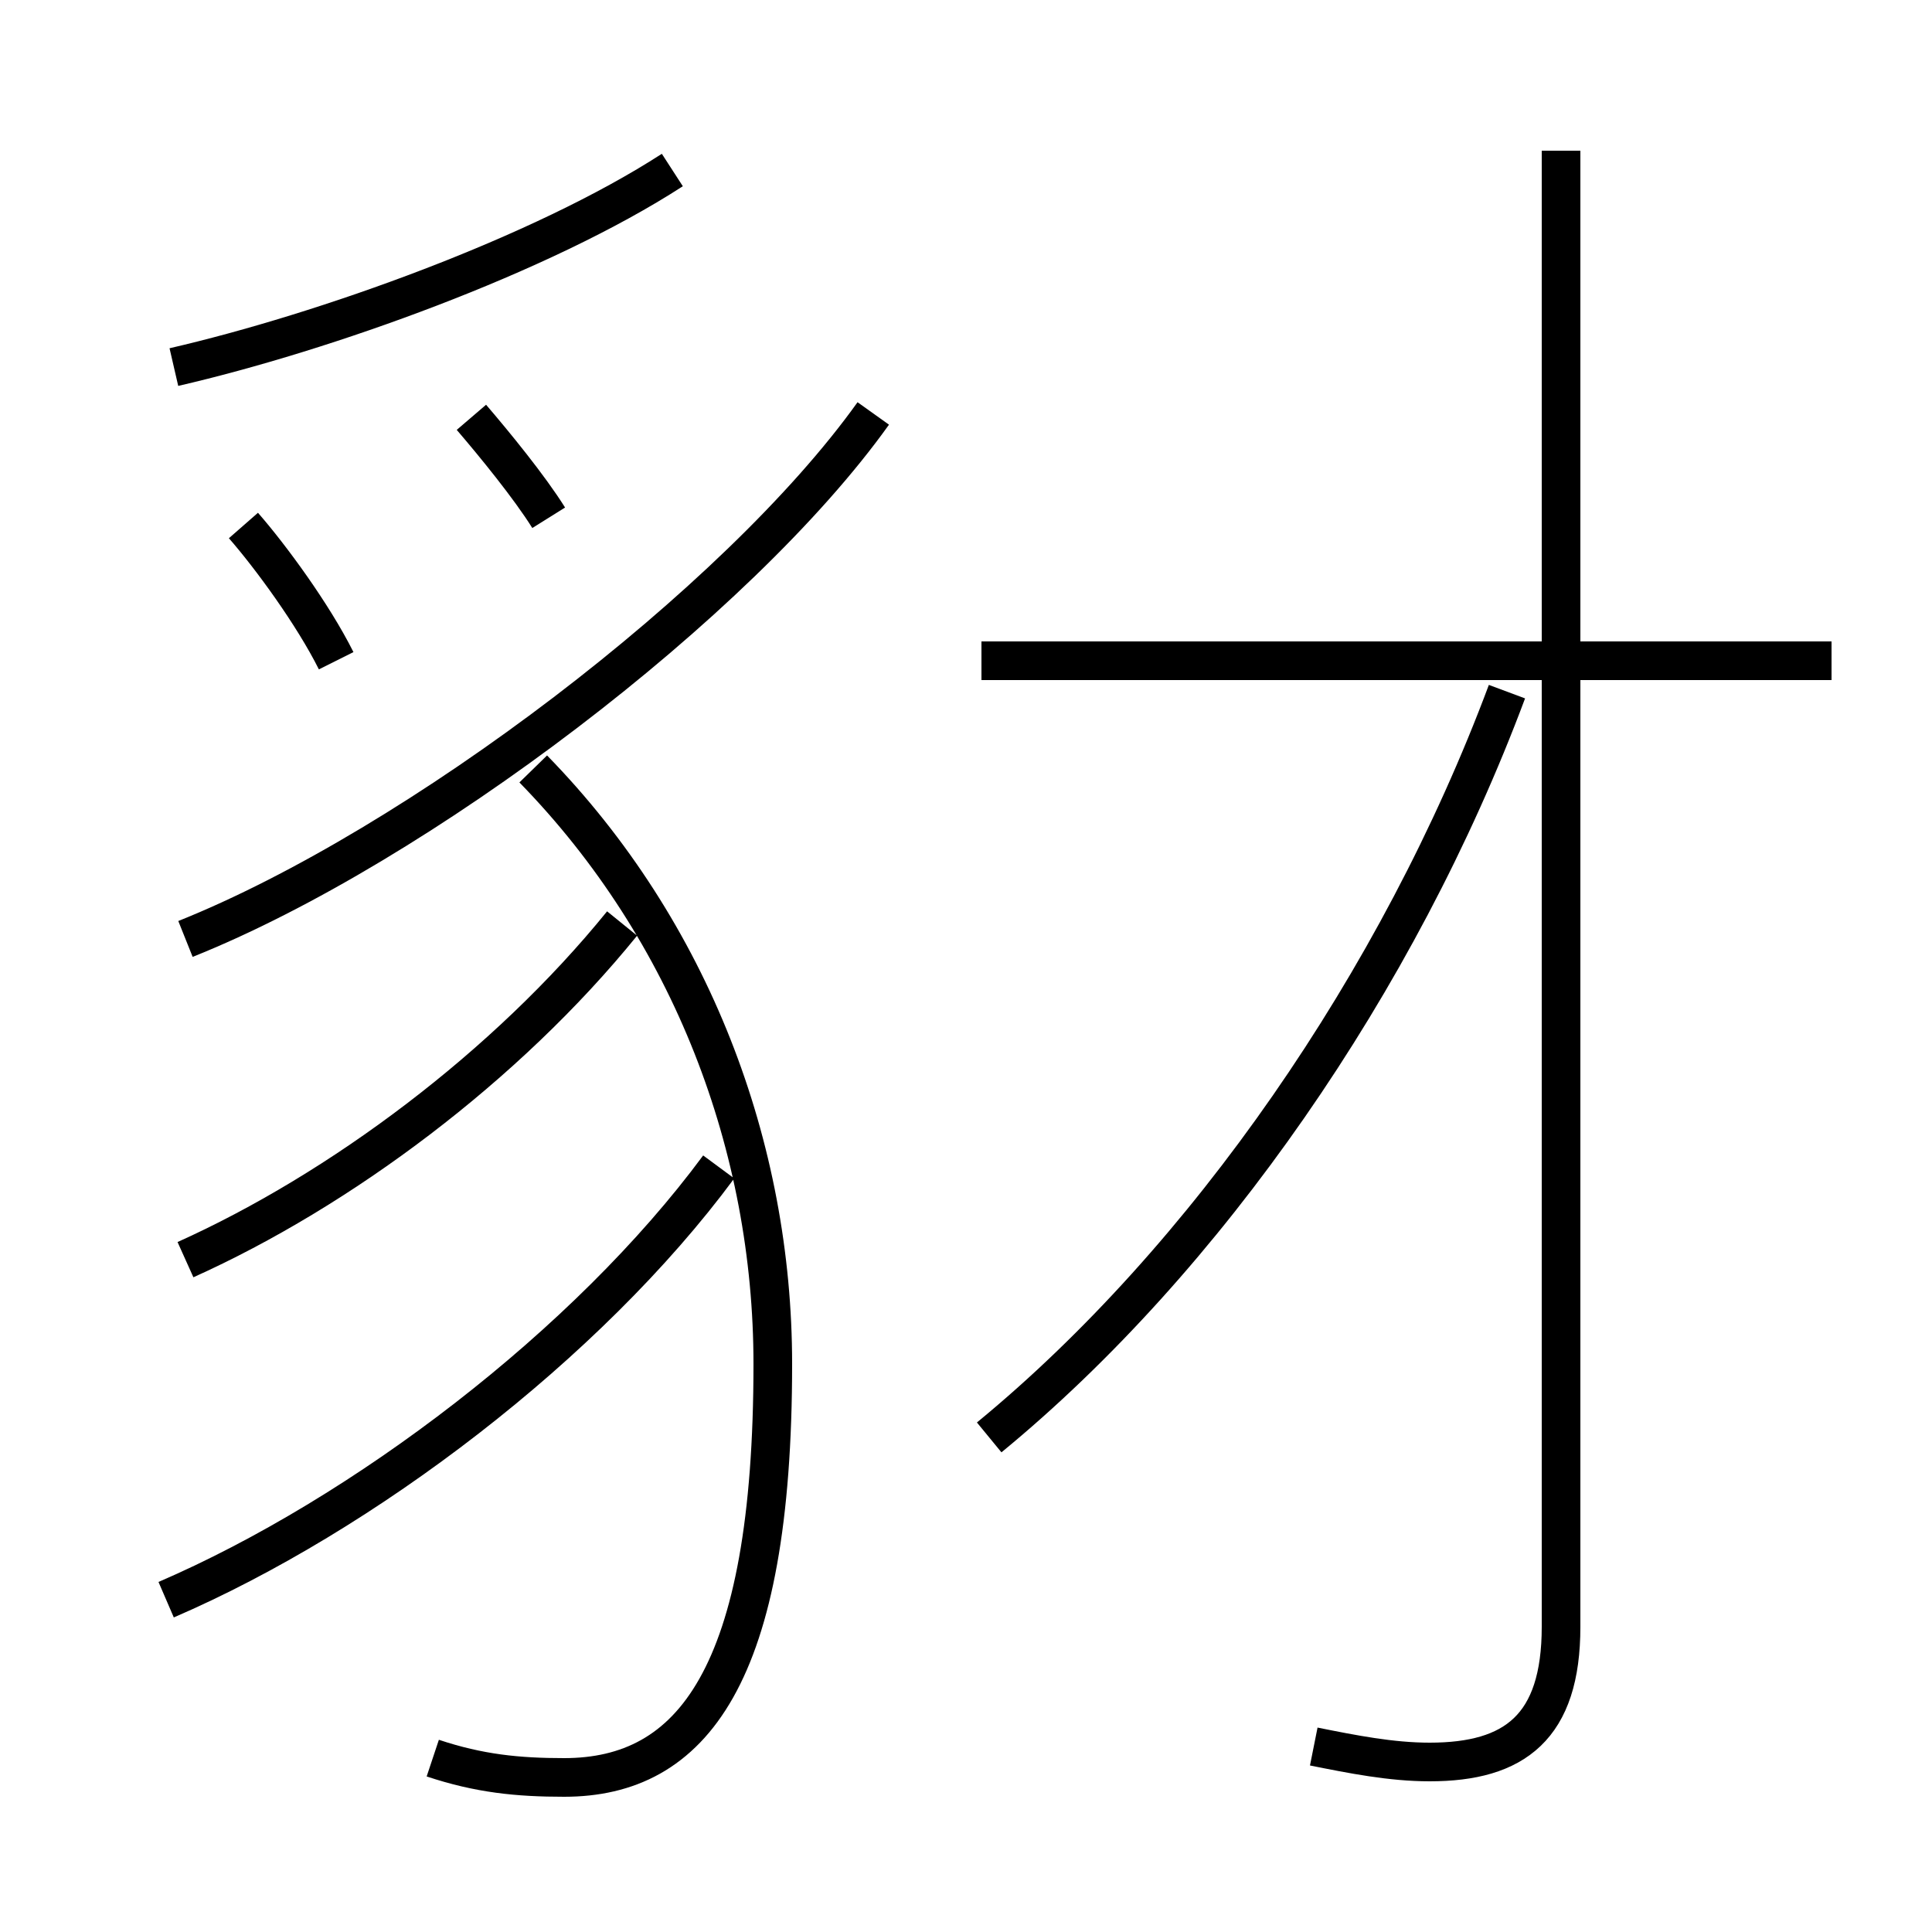 <?xml version='1.0' encoding='utf8'?>
<svg viewBox="0.0 -6.0 50.0 50.0" version="1.1" xmlns="http://www.w3.org/2000/svg">
<rect x="0.0" y="-6.0" width="50.0" height="50.0" fill="#808080" stroke="none"/>
<rect x="-1000" y="-1000" width="2000" height="2000" stroke="white" fill="white"/>
<g style="fill:white;stroke:#000000;  stroke-width:1">
<path d="M 34.0 1.2 C 35.0 1.4 36.0 1.6 37.0 1.6 C 39.2 1.6 40.4 0.7 40.4 -1.9 L 40.4 -40.1 M 4.3 -2.6 C 9.4 -4.8 15.2 -9.2 18.6 -13.8 M 11.2 1.5 C 12.4 1.9 13.4 2.0 14.6 2.0 C 17.9 2.0 20.0 -0.6 20.0 -8.7 C 20.0 -14.3 17.9 -19.9 13.8 -24.1 M 4.8 -11.4 C 8.8 -13.2 13.1 -16.4 16.1 -20.1 M 8.7 -26.9 C 8.1 -28.1 7.0 -29.6 6.3 -30.4 M 4.8 -19.7 C 10.8 -22.1 19.1 -28.4 22.6 -33.3 M 14.2 -30.6 C 13.7 -31.4 12.8 -32.5 12.2 -33.2 M 25.6 -6.8 C 31.2 -11.4 36.2 -18.6 39.0 -26.1 M 4.5 -34.5 C 8.4 -35.4 14.0 -37.4 17.4 -39.6 M 47.4 -26.9 L 25.4 -26.9" transform="translate(0.0 38.0)" />
</g>
</svg>